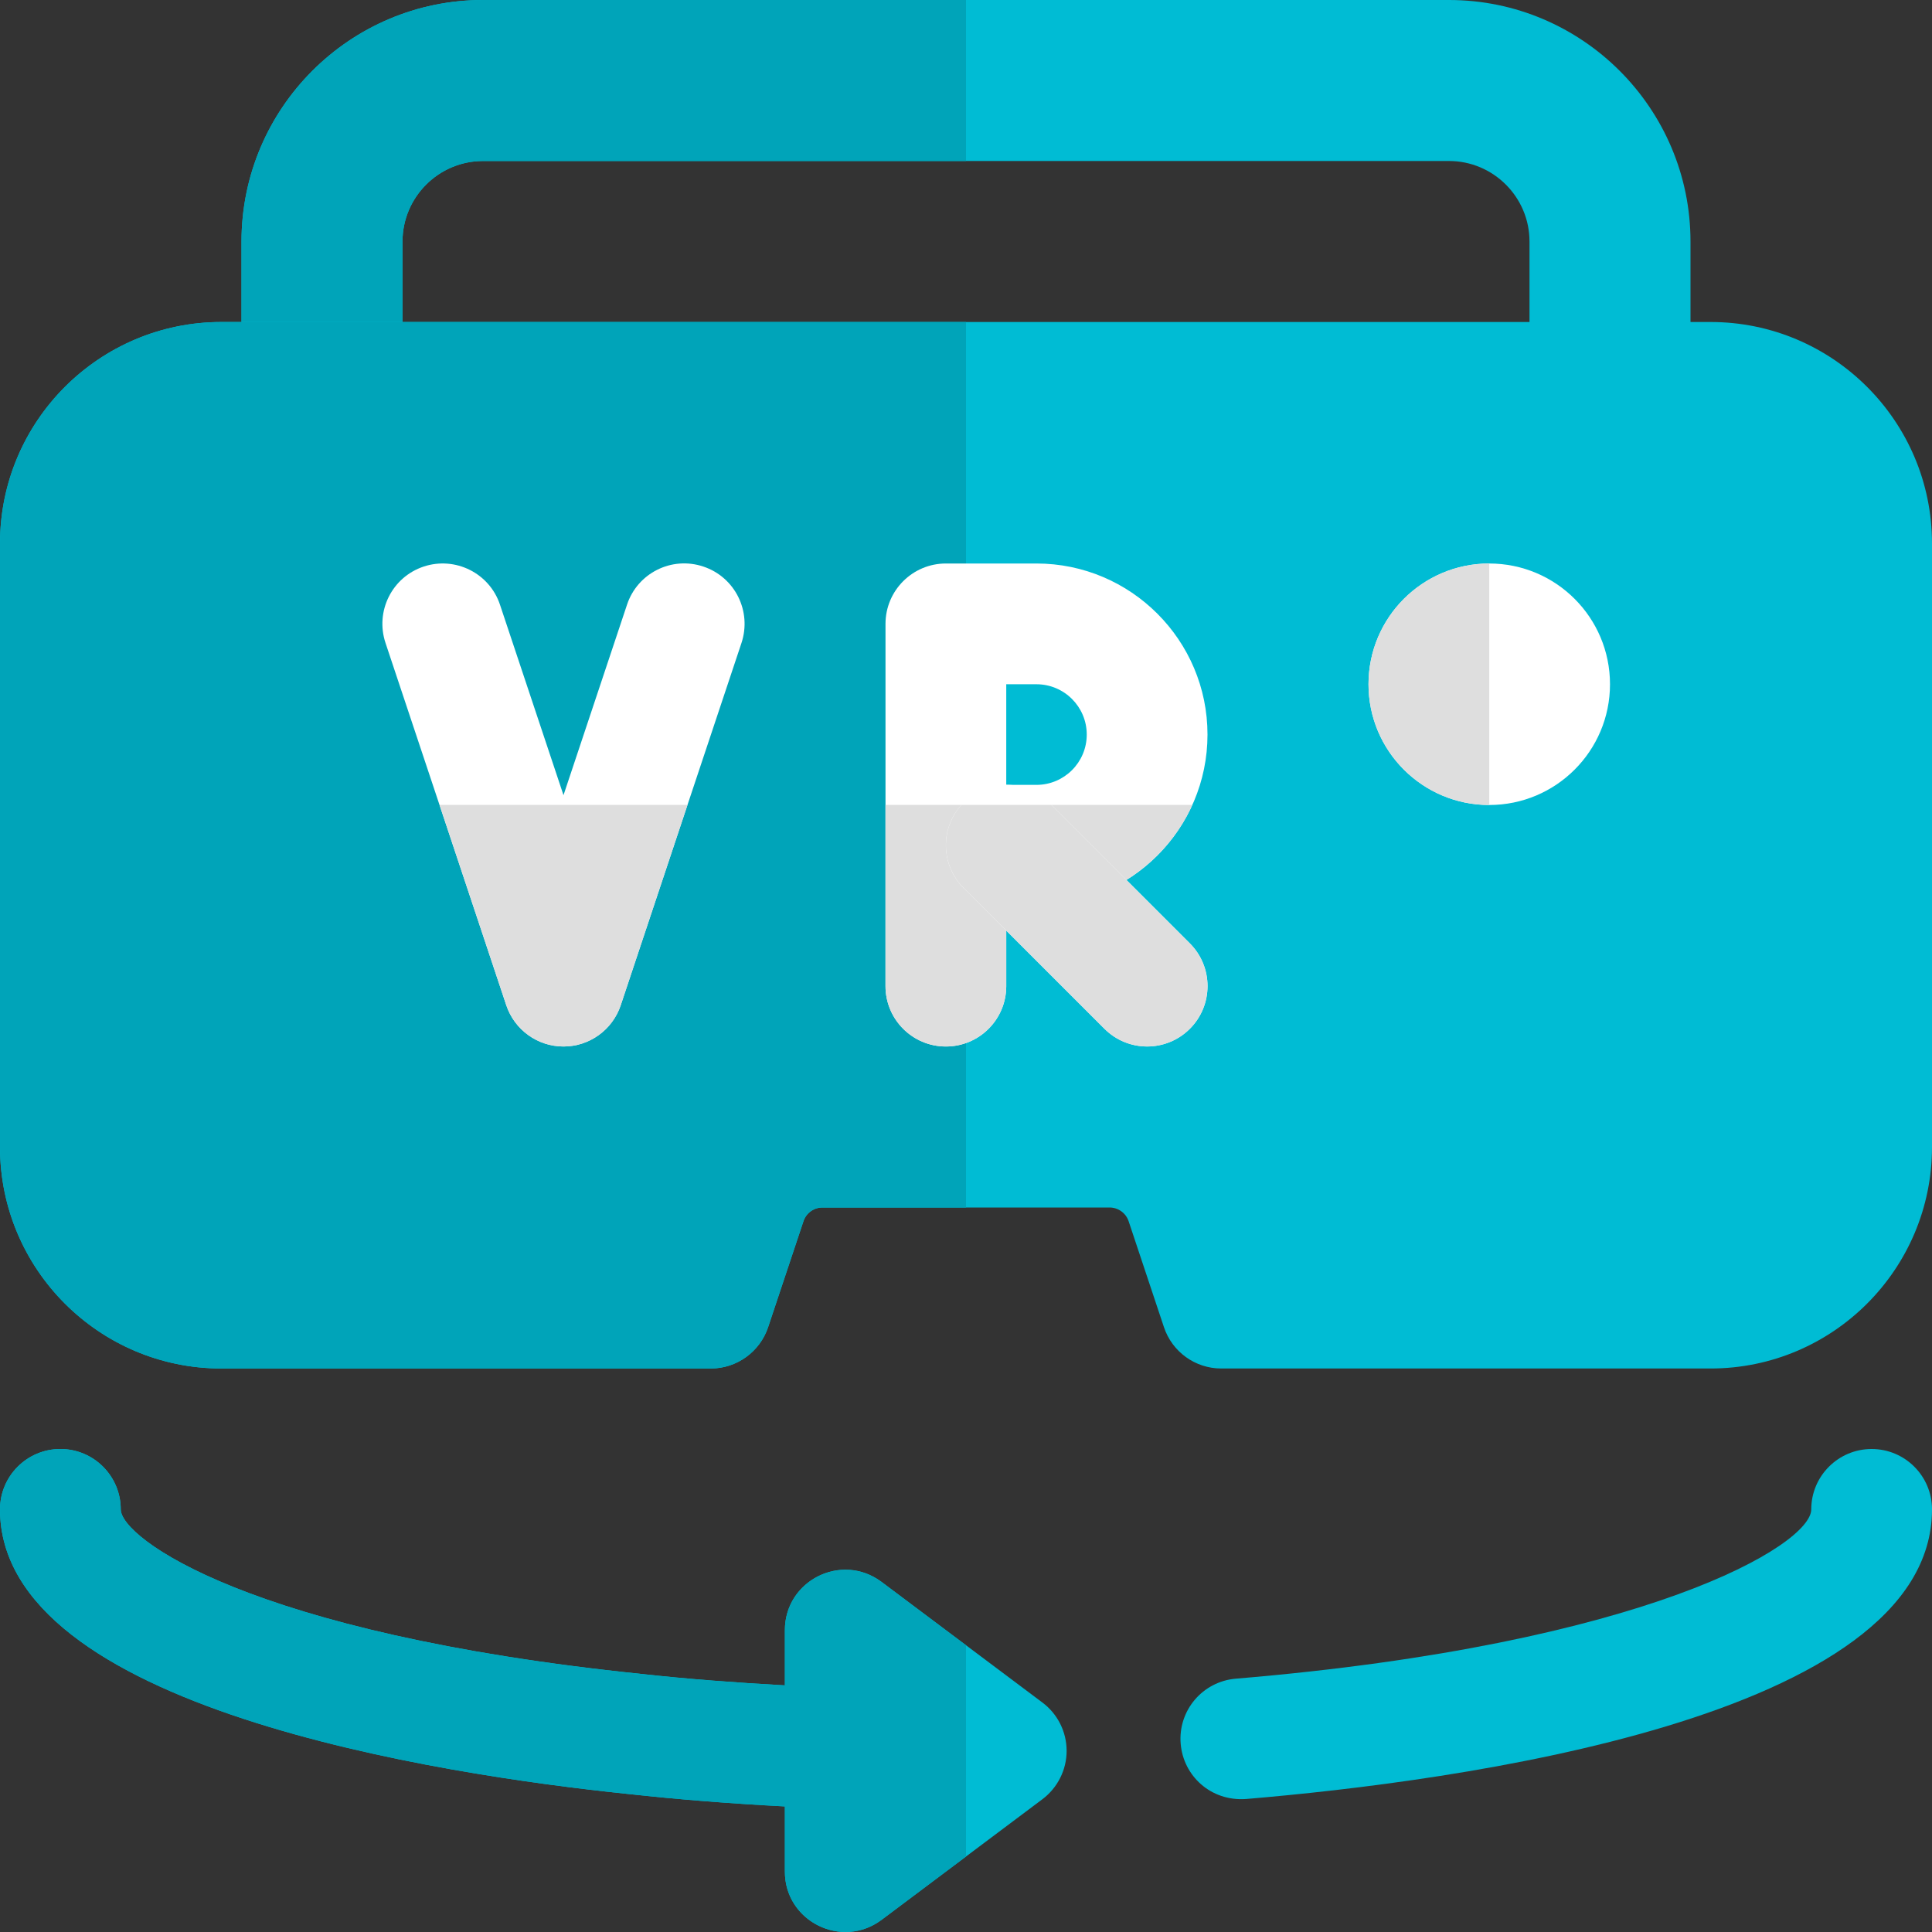 <?xml version="1.0"?>
<svg xmlns="http://www.w3.org/2000/svg" xmlns:xlink="http://www.w3.org/1999/xlink" xmlns:svgjs="http://svgjs.com/svgjs" version="1.1" width="512" height="512" x="0" y="0" viewBox="0 0 24 24" style="enable-background:new 0 0 512 512" xml:space="preserve" class=""><rect x="0" y="0" width="24" height="24" fill="#333333" stroke="none"/><g><path xmlns="http://www.w3.org/2000/svg" d="m12.95 21.15-2-1.5c-.499-.371-1.2-.014-1.2.6v.686c-.614-.034-1.214-.079-1.783-.142-4.875-.502-6.467-1.69-6.467-2.044 0-.414-.336-.75-.75-.75s-.75.336-.75.75c0 2.466 5.464 3.294 7.808 3.536.62.068 1.27.119 1.942.154v.81c0 .618.707.968 1.2.6l2-1.5c.188-.142.3-.364.3-.6s-.111-.458-.3-.6z" fill="#00bcd4" data-original="#607d8b" style="" class=""/><path xmlns="http://www.w3.org/2000/svg" d="m20 5.75c-.553 0-1-.448-1-1v-1.75c0-.551-.449-1-1-1h-12c-.551 0-1 .449-1 1v1.75c0 .552-.447 1-1 1s-1-.448-1-1v-1.75c0-1.654 1.346-3 3-3h12c1.654 0 3 1.346 3 3v1.75c0 .552-.447 1-1 1z" fill="#00bcd4" data-original="#607d8b" style="" class=""/><path xmlns="http://www.w3.org/2000/svg" d="m21.25 17h-6.08c-.322 0-.609-.207-.711-.513l-.439-1.317c-.034-.101-.129-.17-.237-.17h-3.566c-.107 0-.203.069-.236.171l-.439 1.316c-.103.306-.39.513-.712.513h-6.08c-1.517 0-2.75-1.233-2.75-2.75v-7.5c0-1.517 1.233-2.75 2.75-2.75h18.5c1.517 0 2.75 1.233 2.75 2.75v7.5c0 1.517-1.233 2.75-2.75 2.75z" fill="#00bcd4" data-original="#00bcd4" style="" class=""/><path xmlns="http://www.w3.org/2000/svg" d="m.75 18c-.414 0-.75.336-.75.75 0 2.466 5.464 3.294 7.808 3.536.62.068 1.27.119 1.942.154v.81c0 .444.366.75.754.75.152 0 .307-.047.446-.15l1.05-.787v-2.625l-1.05-.787c-.14-.104-.295-.151-.447-.151-.39 0-.753.309-.753.751v.686c-.614-.034-1.214-.079-1.783-.142-4.875-.503-6.467-1.691-6.467-2.045 0-.414-.336-.75-.75-.75z" fill="#00a4b9" data-original="#546d79" style="" class=""/><path xmlns="http://www.w3.org/2000/svg" d="m12 0h-6c-1.654 0-3 1.346-3 3v1h2v-1c0-.551.449-1 1-1h6z" fill="#00a4b9" data-original="#546d79" style="" class=""/><path xmlns="http://www.w3.org/2000/svg" d="m12 4h-7-2-.25c-1.517 0-2.75 1.233-2.75 2.75v7.5c0 1.517 1.233 2.75 2.75 2.75h6.08c.322 0 .609-.207.711-.513l.439-1.316c.034-.102.129-.171.237-.171h1.783z" fill="#00a4b9" data-original="#00a4b9" style="" class=""/><path xmlns="http://www.w3.org/2000/svg" d="m14.667 21.663c-.035-.413.271-.775.685-.81 5.092-.425 7.148-1.66 7.148-2.103 0-.414.336-.75.75-.75s.75.336.75.75c0 2.604-5.961 3.383-8.523 3.598-.439.03-.777-.29-.81-.685z" fill="#00bcd4" data-original="#607d8b" style="" class=""/><g xmlns="http://www.w3.org/2000/svg" fill="#fff"><path d="m11.75 13c-.414 0-.75-.336-.75-.75v-4.5c0-.414.336-.75.75-.75h1.125c1.172 0 2.125.953 2.125 2.125s-.953 2.125-2.125 2.125h-.375v1c0 .414-.336.75-.75.75zm.75-3.25h.375c.345 0 .625-.28.625-.625s-.28-.625-.625-.625h-.375z" fill="#ffffff" data-original="#ffffff" style="" class=""/><path d="m13.72 12.78-1.75-1.75c-.293-.293-.293-.768 0-1.061s.768-.293 1.061 0l1.75 1.75c.293.293.293.768 0 1.061-.294.293-.768.293-1.061 0z" fill="#ffffff" data-original="#ffffff" style="" class=""/><path d="m7 13c-.322 0-.609-.207-.711-.513l-1.5-4.5c-.131-.393.08-.818.474-.949.393-.13.818.082.948.474l.789 2.366.789-2.366c.13-.393.554-.606.948-.474.394.131.604.556.474.949l-1.5 4.5c-.102.306-.389.513-.711.513z" fill="#ffffff" data-original="#ffffff" style="" class=""/></g><path xmlns="http://www.w3.org/2000/svg" d="m11.942 9.999h-.942v2.251c0 .414.336.75.75.75s.75-.336.75-.75v-.689l-.53-.53c-.284-.284-.293-.737-.028-1.032zm2.87 0h-1.752l.932.932c.358-.221.645-.546.82-.932z" fill="#dedede" data-original="#dedede" style="" class=""/><path xmlns="http://www.w3.org/2000/svg" d="m13.06 9.999h-1.118c-.264.295-.255.748.028 1.031l.53.53 1.22 1.22c.146.146.338.22.53.22s.384-.073.53-.22c.293-.293.293-.768 0-1.061l-.788-.788z" fill="#dedede" data-original="#dedede" style="" class=""/><path xmlns="http://www.w3.org/2000/svg" d="m8.54 9.999h-3.08l.829 2.488c.102.306.389.513.711.513s.609-.207.711-.513z" fill="#dedede" data-original="#dedede" style="" class=""/><path xmlns="http://www.w3.org/2000/svg" d="m20 8.5c0 .829-.672 1.5-1.5 1.5s-1.5-.671-1.5-1.5.672-1.5 1.5-1.5 1.5.671 1.5 1.5z" fill="#ffffff" data-original="#ffffff" style="" class=""/><path xmlns="http://www.w3.org/2000/svg" d="m18.5 7c-.828 0-1.5.671-1.5 1.5s.672 1.5 1.5 1.5z" fill="#dedede" data-original="#dedede" style="" class=""/></g></svg>

